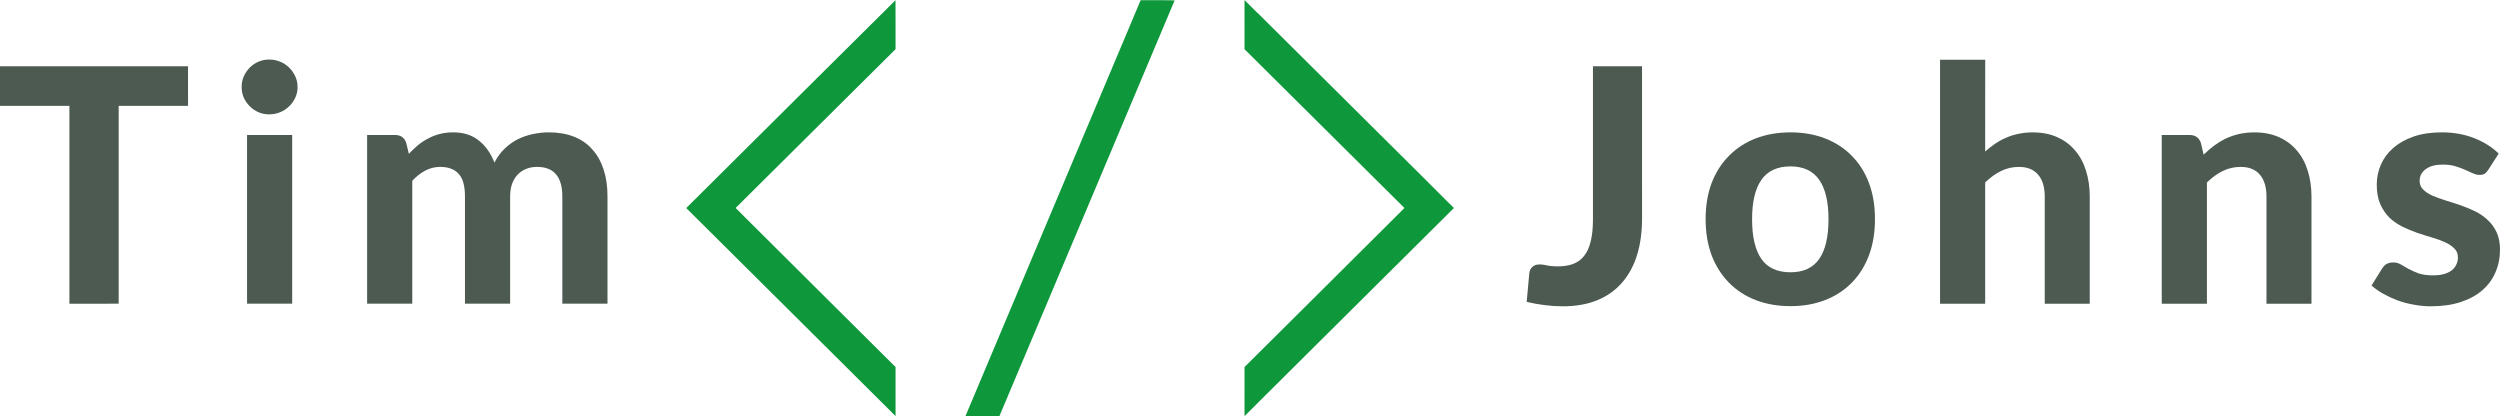 <svg xmlns:dc="http://purl.org/dc/elements/1.1/" xmlns:cc="http://creativecommons.org/ns#" xmlns:rdf="http://www.w3.org/1999/02/22-rdf-syntax-ns#" xmlns:svg="http://www.w3.org/2000/svg" xmlns="http://www.w3.org/2000/svg" id="svg12" xml:space="preserve" y="0px" x="0px" version="1.1" viewBox="206.75 333.17 610.5 101.68"><defs id="defs16"/><g transform="translate(5e-6,12.402)" id="logo-group"><path stroke-miterlimit="2" d="m 252.67,346.62 h -16.94 v 48.312 H 223.7 v -48.31 h -16.95 v -9.67 h 45.914 z" style="font-variant-ligatures:none;fill:#4c5a51;stroke-width:0;stroke-miterlimit:2" id="path711905"/><path stroke-miterlimit="2" d="m 278.1,353.73 v 41.199 h -11.02 v -41.2 z m 1.319,-11.708 q 0,1.399 -0.559,2.597 -0.559,1.199 -1.518,2.118 -0.919,0.919 -2.198,1.439 -1.239,0.519 -2.677,0.519 -1.359,0 -2.597,-0.519 -1.199,-0.519 -2.118,-1.439 -0.919,-0.919 -1.478,-2.118 -0.519,-1.199 -0.519,-2.597 0,-1.399 0.519,-2.597 0.559,-1.239 1.478,-2.158 0.919,-0.919 2.118,-1.439 1.239,-0.519 2.597,-0.519 1.439,0 2.677,0.519 1.279,0.519 2.198,1.439 0.959,0.919 1.518,2.158 0.559,1.199 0.559,2.597 z" style="font-variant-ligatures:none;fill:#4c5a51;stroke-width:0;stroke-miterlimit:2" id="path711907"/><path stroke-miterlimit="2" d="m 296.4,394.93 v -41.2 h 6.793 q 2.078,0 2.757,1.918 l 0.639,2.677 q 1.079,-1.119 2.198,-2.078 1.159,-0.959 2.478,-1.638 1.319,-0.719 2.837,-1.119 1.558,-0.4 3.357,-0.4 3.796,0 6.274,2.038 2.478,1.998 3.756,5.355 0.999,-1.958 2.438,-3.357 1.478,-1.439 3.197,-2.318 1.758,-0.879 3.676,-1.279 1.958,-0.44 3.916,-0.44 3.477,0 6.154,1.039 2.677,1.039 4.476,3.077 1.838,1.998 2.797,4.915 0.959,2.917 0.959,6.633 v 26.174 h -11.029 v -26.174 q 0,-7.233 -6.194,-7.233 -1.399,0 -2.597,0.48 -1.159,0.44 -2.078,1.359 -0.879,0.919 -1.399,2.278 -0.48,1.359 -0.48,3.117 v 26.174 h -11.029 v -26.174 q 0,-3.916 -1.558,-5.554 -1.518,-1.678 -4.516,-1.678 -1.918,0 -3.636,0.919 -1.678,0.879 -3.157,2.478 v 30.01 z" style="font-variant-ligatures:none;fill:#4c5a51;stroke-width:0;stroke-miterlimit:2" id="path711909"/><path stroke-miterlimit="2" d="m 607.74,374.15 q 0,4.875 -1.199,8.831 -1.199,3.916 -3.636,6.753 -2.398,2.797 -6.034,4.316 -3.636,1.518 -8.472,1.518 -2.198,0 -4.356,-0.28 -2.118,-0.24 -4.476,-0.799 0.16,-1.758 0.32,-3.517 0.16,-1.758 0.32,-3.517 0.12,-0.959 0.759,-1.518 0.639,-0.599 1.838,-0.599 0.679,0 1.718,0.24 1.079,0.24 2.637,0.24 2.158,0 3.756,-0.599 1.598,-0.599 2.677,-1.958 1.079,-1.359 1.598,-3.517 0.559,-2.198 0.559,-5.315 v -37.48 h 11.988 z" style="font-variant-ligatures:none;fill:#4c5a51;stroke-width:0;stroke-miterlimit:2" id="path711913"/><path stroke-miterlimit="2" d="m 644,353.09 q 4.635,0 8.432,1.478 3.796,1.478 6.513,4.236 2.717,2.717 4.196,6.633 1.478,3.916 1.478,8.831 0,4.915 -1.478,8.871 -1.478,3.916 -4.196,6.673 -2.717,2.757 -6.513,4.236 -3.796,1.478 -8.432,1.478 -4.675,0 -8.511,-1.478 -3.796,-1.478 -6.513,-4.236 -2.717,-2.757 -4.236,-6.673 -1.478,-3.956 -1.478,-8.871 0,-4.915 1.478,-8.831 1.518,-3.916 4.236,-6.633 2.717,-2.757 6.513,-4.236 Q 639.325,353.09 644,353.09 Z m 0,34.166 q 4.715,0 6.993,-3.237 2.278,-3.277 2.278,-9.71 0,-6.394 -2.278,-9.63 -2.278,-3.277 -6.993,-3.277 -4.835,0 -7.113,3.277 -2.278,3.237 -2.278,9.63 0,6.434 2.278,9.71 2.278,3.237 7.113,3.237 z" style="font-variant-ligatures:none;fill:#4c5a51;stroke-width:0;stroke-miterlimit:2" id="path711915"/><path stroke-miterlimit="2" d="m 691.53,357.77 q 1.159,-1.039 2.398,-1.878 1.279,-0.879 2.677,-1.478 1.439,-0.639 3.037,-0.959 1.638,-0.36 3.517,-0.36 3.357,0 5.954,1.159 2.597,1.159 4.356,3.237 1.798,2.078 2.677,4.955 0.919,2.877 0.919,6.314 v 26.174 h -10.989 v -26.174 q 0,-3.437 -1.598,-5.315 -1.598,-1.918 -4.715,-1.918 -2.318,0 -4.356,0.999 -2.038,0.999 -3.876,2.797 v 29.61 h -11.02 v -59.58 h 11.029 z" style="font-variant-ligatures:none;fill:#4c5a51;stroke-width:0;stroke-miterlimit:2" id="path711917"/><path stroke-miterlimit="2" d="m 744.88,358.53 q 1.239,-1.199 2.557,-2.198 1.359,-0.999 2.837,-1.718 1.518,-0.719 3.237,-1.119 1.758,-0.4 3.796,-0.4 3.357,0 5.954,1.159 2.597,1.159 4.356,3.237 1.798,2.078 2.677,4.955 0.919,2.877 0.919,6.314 v 26.174 h -10.989 v -26.174 q 0,-3.437 -1.598,-5.315 -1.598,-1.918 -4.715,-1.918 -2.318,0 -4.356,0.999 -2.038,0.999 -3.876,2.797 v 29.61 h -11.03 v -41.2 h 6.793 q 2.078,0 2.757,1.918 z" style="font-variant-ligatures:none;fill:#4c5a51;stroke-width:0;stroke-miterlimit:2" id="path711919"/><path stroke-miterlimit="2" d="m 814.41,362.2 q -0.44,0.679 -0.919,0.999 -0.44,0.28 -1.239,0.28 -0.799,0 -1.638,-0.4 -0.839,-0.4 -1.878,-0.839 -1.039,-0.48 -2.398,-0.879 -1.319,-0.4 -3.077,-0.4 -2.677,0 -4.156,1.119 -1.478,1.079 -1.478,2.877 0,1.239 0.839,2.078 0.839,0.839 2.198,1.478 1.399,0.599 3.157,1.159 1.758,0.519 3.596,1.159 1.878,0.639 3.636,1.478 1.758,0.839 3.117,2.118 1.399,1.239 2.238,3.037 0.839,1.758 0.839,4.276 0,2.997 -1.119,5.554 -1.079,2.518 -3.197,4.356 -2.118,1.838 -5.275,2.877 -3.157,1.039 -7.273,1.039 -2.118,0 -4.196,-0.4 -2.078,-0.36 -3.956,-1.039 -1.878,-0.719 -3.517,-1.638 -1.638,-0.919 -2.837,-1.998 l 2.557,-4.116 q 0.44,-0.719 1.079,-1.119 0.679,-0.4 1.718,-0.4 0.999,0 1.838,0.519 0.839,0.48 1.878,1.079 1.039,0.559 2.438,1.079 1.439,0.48 3.556,0.48 1.598,0 2.757,-0.36 1.159,-0.36 1.878,-0.959 0.719,-0.639 1.039,-1.399 0.36,-0.799 0.36,-1.638 0,-1.359 -0.879,-2.198 -0.839,-0.879 -2.238,-1.518 -1.359,-0.639 -3.157,-1.159 -1.798,-0.519 -3.676,-1.159 -1.838,-0.639 -3.636,-1.518 -1.758,-0.879 -3.157,-2.198 -1.359,-1.359 -2.238,-3.317 -0.839,-1.958 -0.839,-4.755 0,-2.557 0.999,-4.835 0.999,-2.318 2.997,-4.076 1.998,-1.758 4.955,-2.797 2.997,-1.039 6.913,-1.039 4.396,0 7.992,1.439 3.596,1.439 5.914,3.756 z" style="font-variant-ligatures:none;fill:#4c5a51;stroke-width:0;stroke-miterlimit:2" id="path711921"/><path style="fill:#0e983b;stroke-width:1.277" d="m 425.43,320.82 c -0.01,7.1e-4 -9.172,9.097 -20.362,20.211 -11.189,11.116 -22.684,22.536 -25.543,25.377 l -5.199,5.167 15.069,14.971 c 8.288,8.233 19.791,19.665 25.561,25.402 l 10.492,10.432 -0.001,-5.992 -7.1e-4,-5.991 -16.953,-16.846 c -9.323,-9.272 -18.109,-18.008 -19.524,-19.426 l -2.572,-2.577 19.524,-19.386 19.525,-19.385 10e-4,-5.983 c 7.1e-4,-3.291 -0.006,-5.982 -0.016,-5.981 z m 64.037,-0.002 h -4.159 l -0.108,0.231 c -0.059,0.127 -9.689,22.983 -21.399,50.791 l -21.293,50.559 4.124,0.018 c 2.267,0.01 4.146,-0.005 4.174,-0.035 0.028,-0.03 9.66,-22.87 21.403,-50.756 11.744,-27.886 21.367,-50.725 21.385,-50.755 0.018,-0.029 -1.839,-0.053 -4.127,-0.053 z m 24.371,3.132 -3.178,-3.166 10e-4,6 0.001,6 19.525,19.386 19.525,19.386 -2.608,2.612 c -1.434,1.437 -10.221,10.176 -19.525,19.422 l -16.917,16.809 -0.001,5.997 -10e-4,5.996 5.521,-5.502 c 3.037,-3.026 14.542,-14.463 25.569,-25.413 l 20.046,-19.911 -0.732,-0.723 c -0.37,-0.41 -10.44,-10.41 -22.36,-22.24 -11.9,-11.82 -23.08,-22.92 -24.83,-24.66 z" id="icon"/></g></svg>
